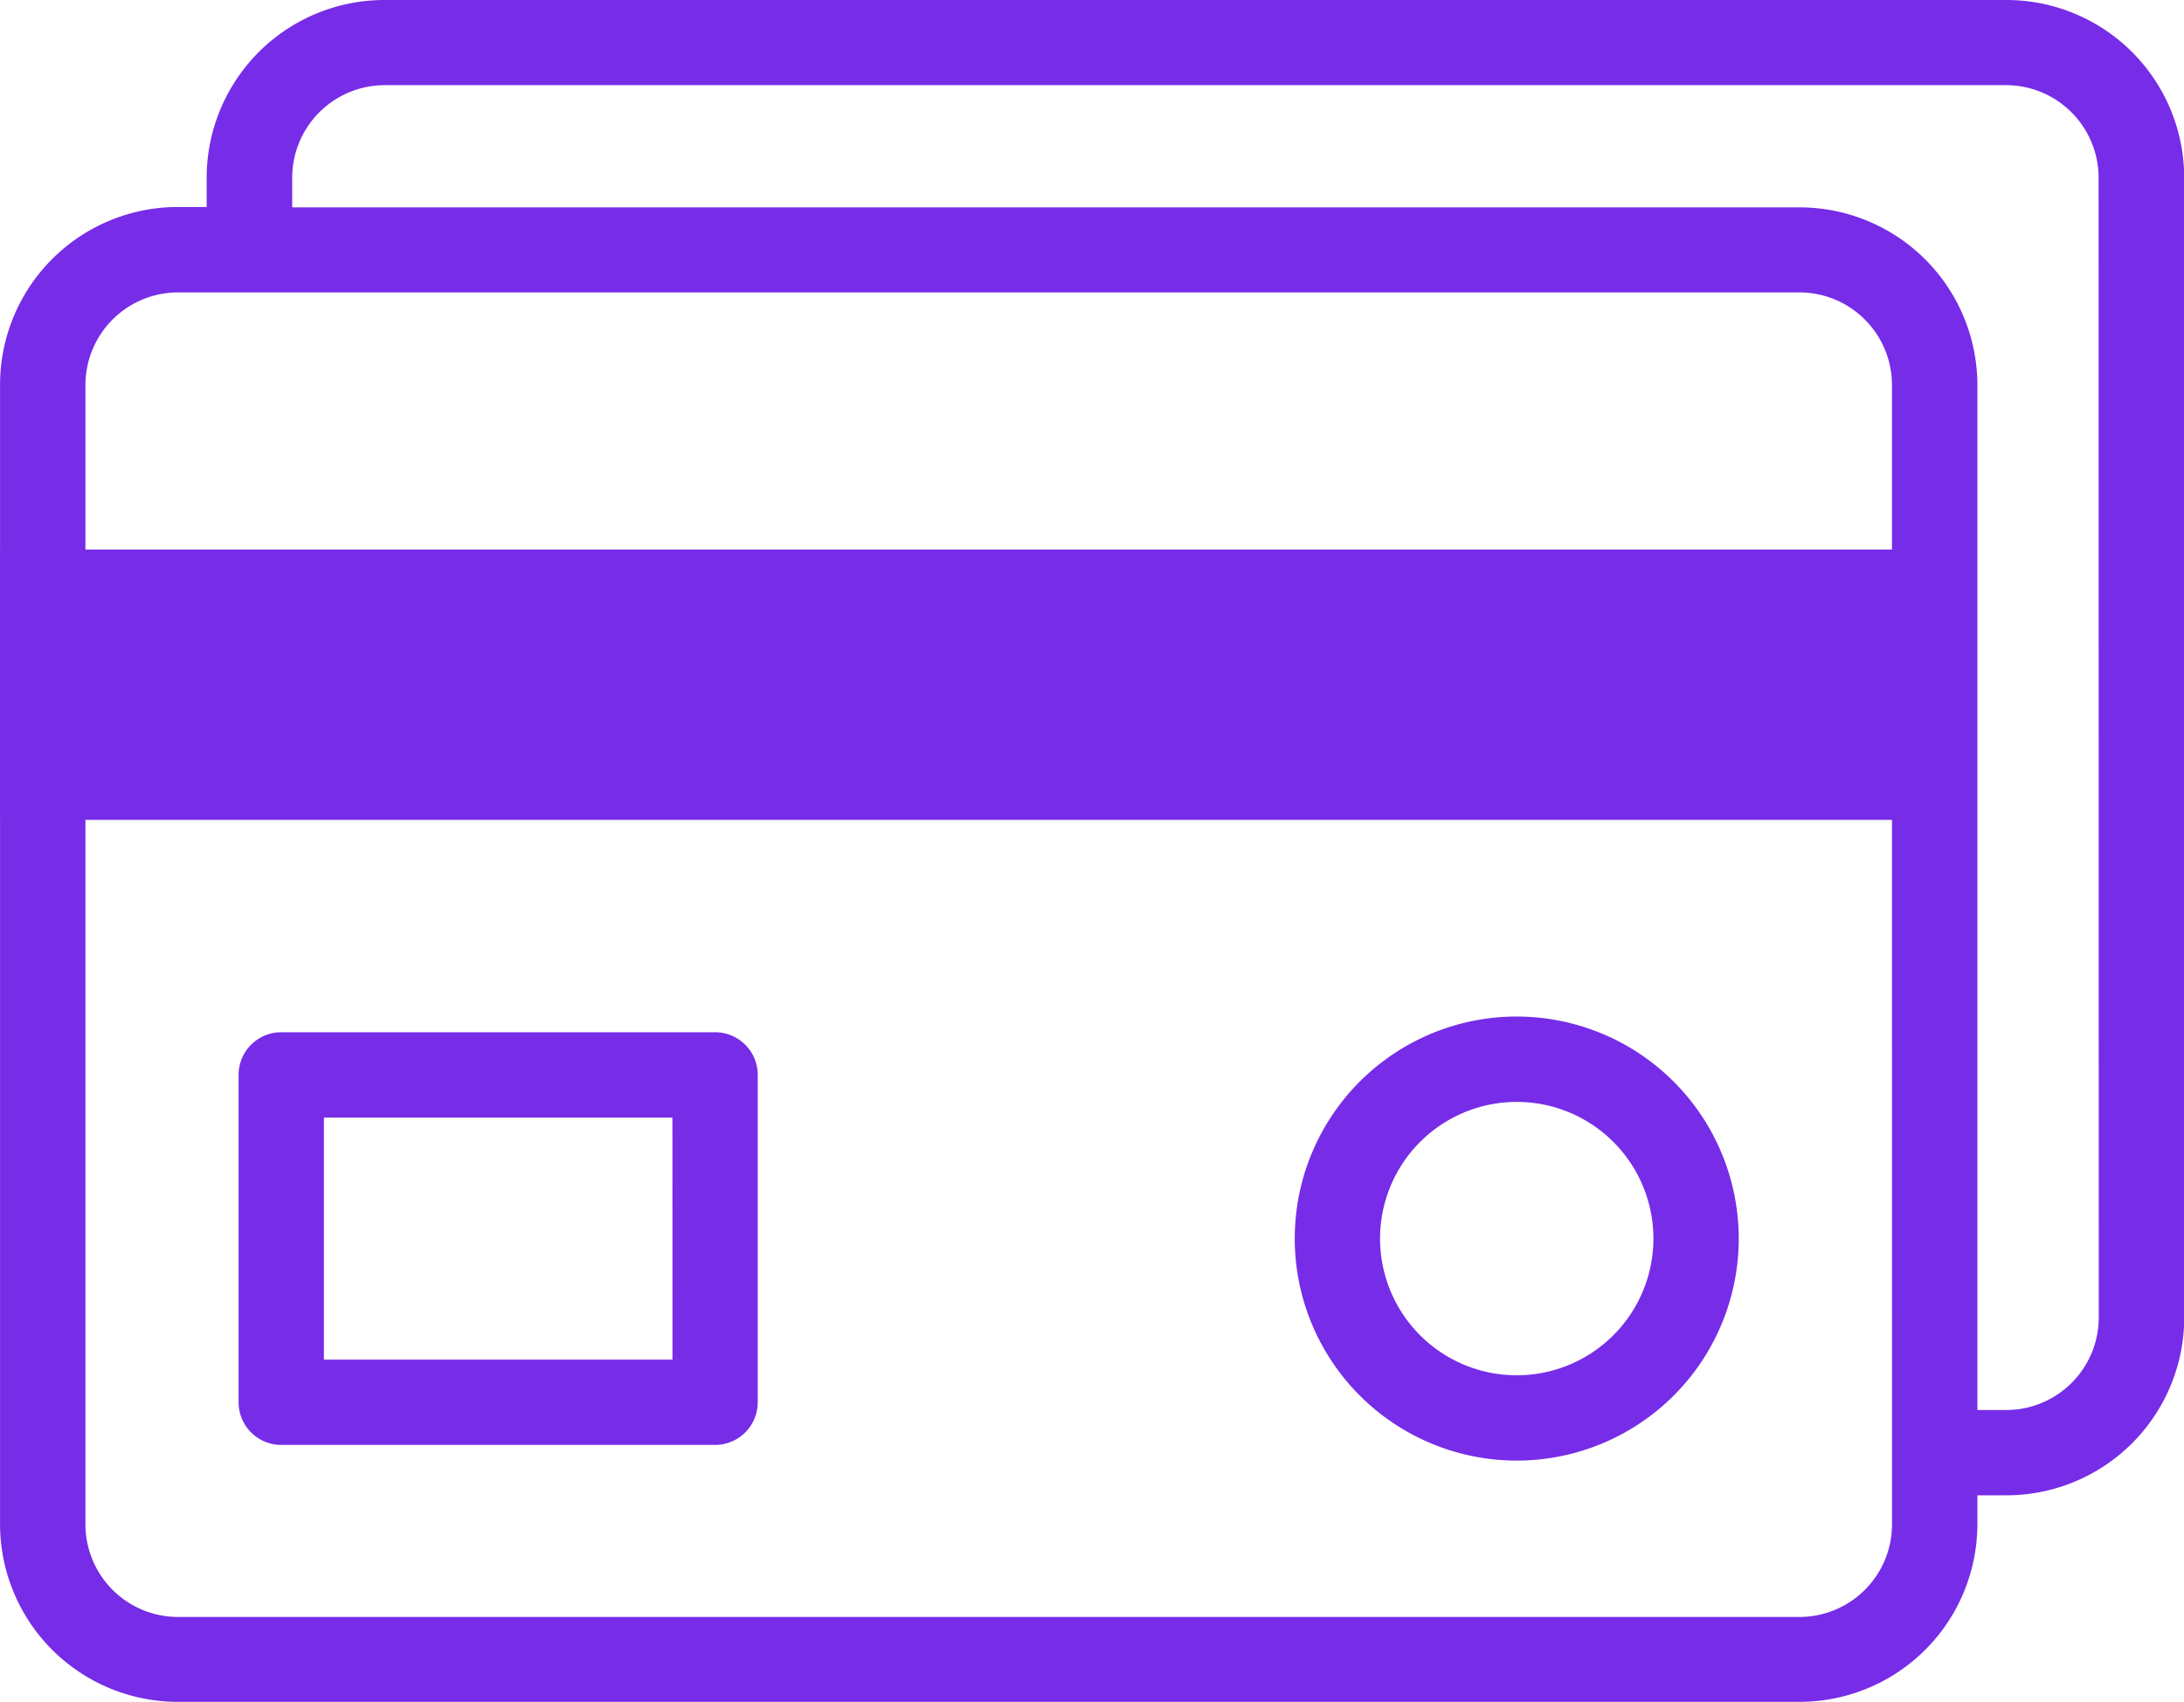 <svg xmlns="http://www.w3.org/2000/svg" width="51.581" height="40.199" viewBox="0 0 51.581 40.199"><defs><style>.a{fill:#772ce8;}</style></defs><g transform="translate(-1.027 -56.489)"><g transform="translate(1.027 69.467)"><path class="a" d="M10,182.795H55.574v6.383H10Z" transform="translate(-10 -182.795)"/></g><g transform="translate(1.028 56.489)"><path class="a" d="M47.384,56.489H9.08a4.2,4.2,0,0,0-4.2,4.2v.688H4.2a4.2,4.2,0,0,0-4.2,4.2v26.9a4.2,4.2,0,0,0,4.2,4.2H42.5a4.2,4.2,0,0,0,4.2-4.2V91.8h.685a4.2,4.2,0,0,0,4.2-4.2v-26.9A4.2,4.2,0,0,0,47.384,56.489Zm-2.7,36A2.188,2.188,0,0,1,42.5,94.673H4.2a2.188,2.188,0,0,1-2.183-2.188v-26.9A2.188,2.188,0,0,1,4.2,63.394H42.5a2.188,2.188,0,0,1,2.183,2.188Zm4.883-4.891a2.188,2.188,0,0,1-2.183,2.188H46.7v-24.2a4.2,4.2,0,0,0-4.2-4.2H6.9v-.688A2.188,2.188,0,0,1,9.08,58.5h38.3a2.188,2.188,0,0,1,2.183,2.188Z" transform="translate(0 -56.489)"/><path class="a" d="M67.18,298.444H56.933a1.007,1.007,0,0,0-1.007,1.007v7.731a1.008,1.008,0,0,0,1.007,1.007H67.18a1.008,1.008,0,0,0,1.007-1.007v-7.731A1.007,1.007,0,0,0,67.18,298.444Zm-1.007,7.731H57.941v-5.716h8.231Z" transform="translate(-50.292 -274.068)"/><path class="a" d="M308.838,294.769a5.243,5.243,0,1,0,5.239,5.243A5.247,5.247,0,0,0,308.838,294.769Zm0,8.472a3.228,3.228,0,1,1,3.224-3.228A3.23,3.23,0,0,1,308.838,303.241Z" transform="translate(-273.013 -270.764)"/></g></g></svg>